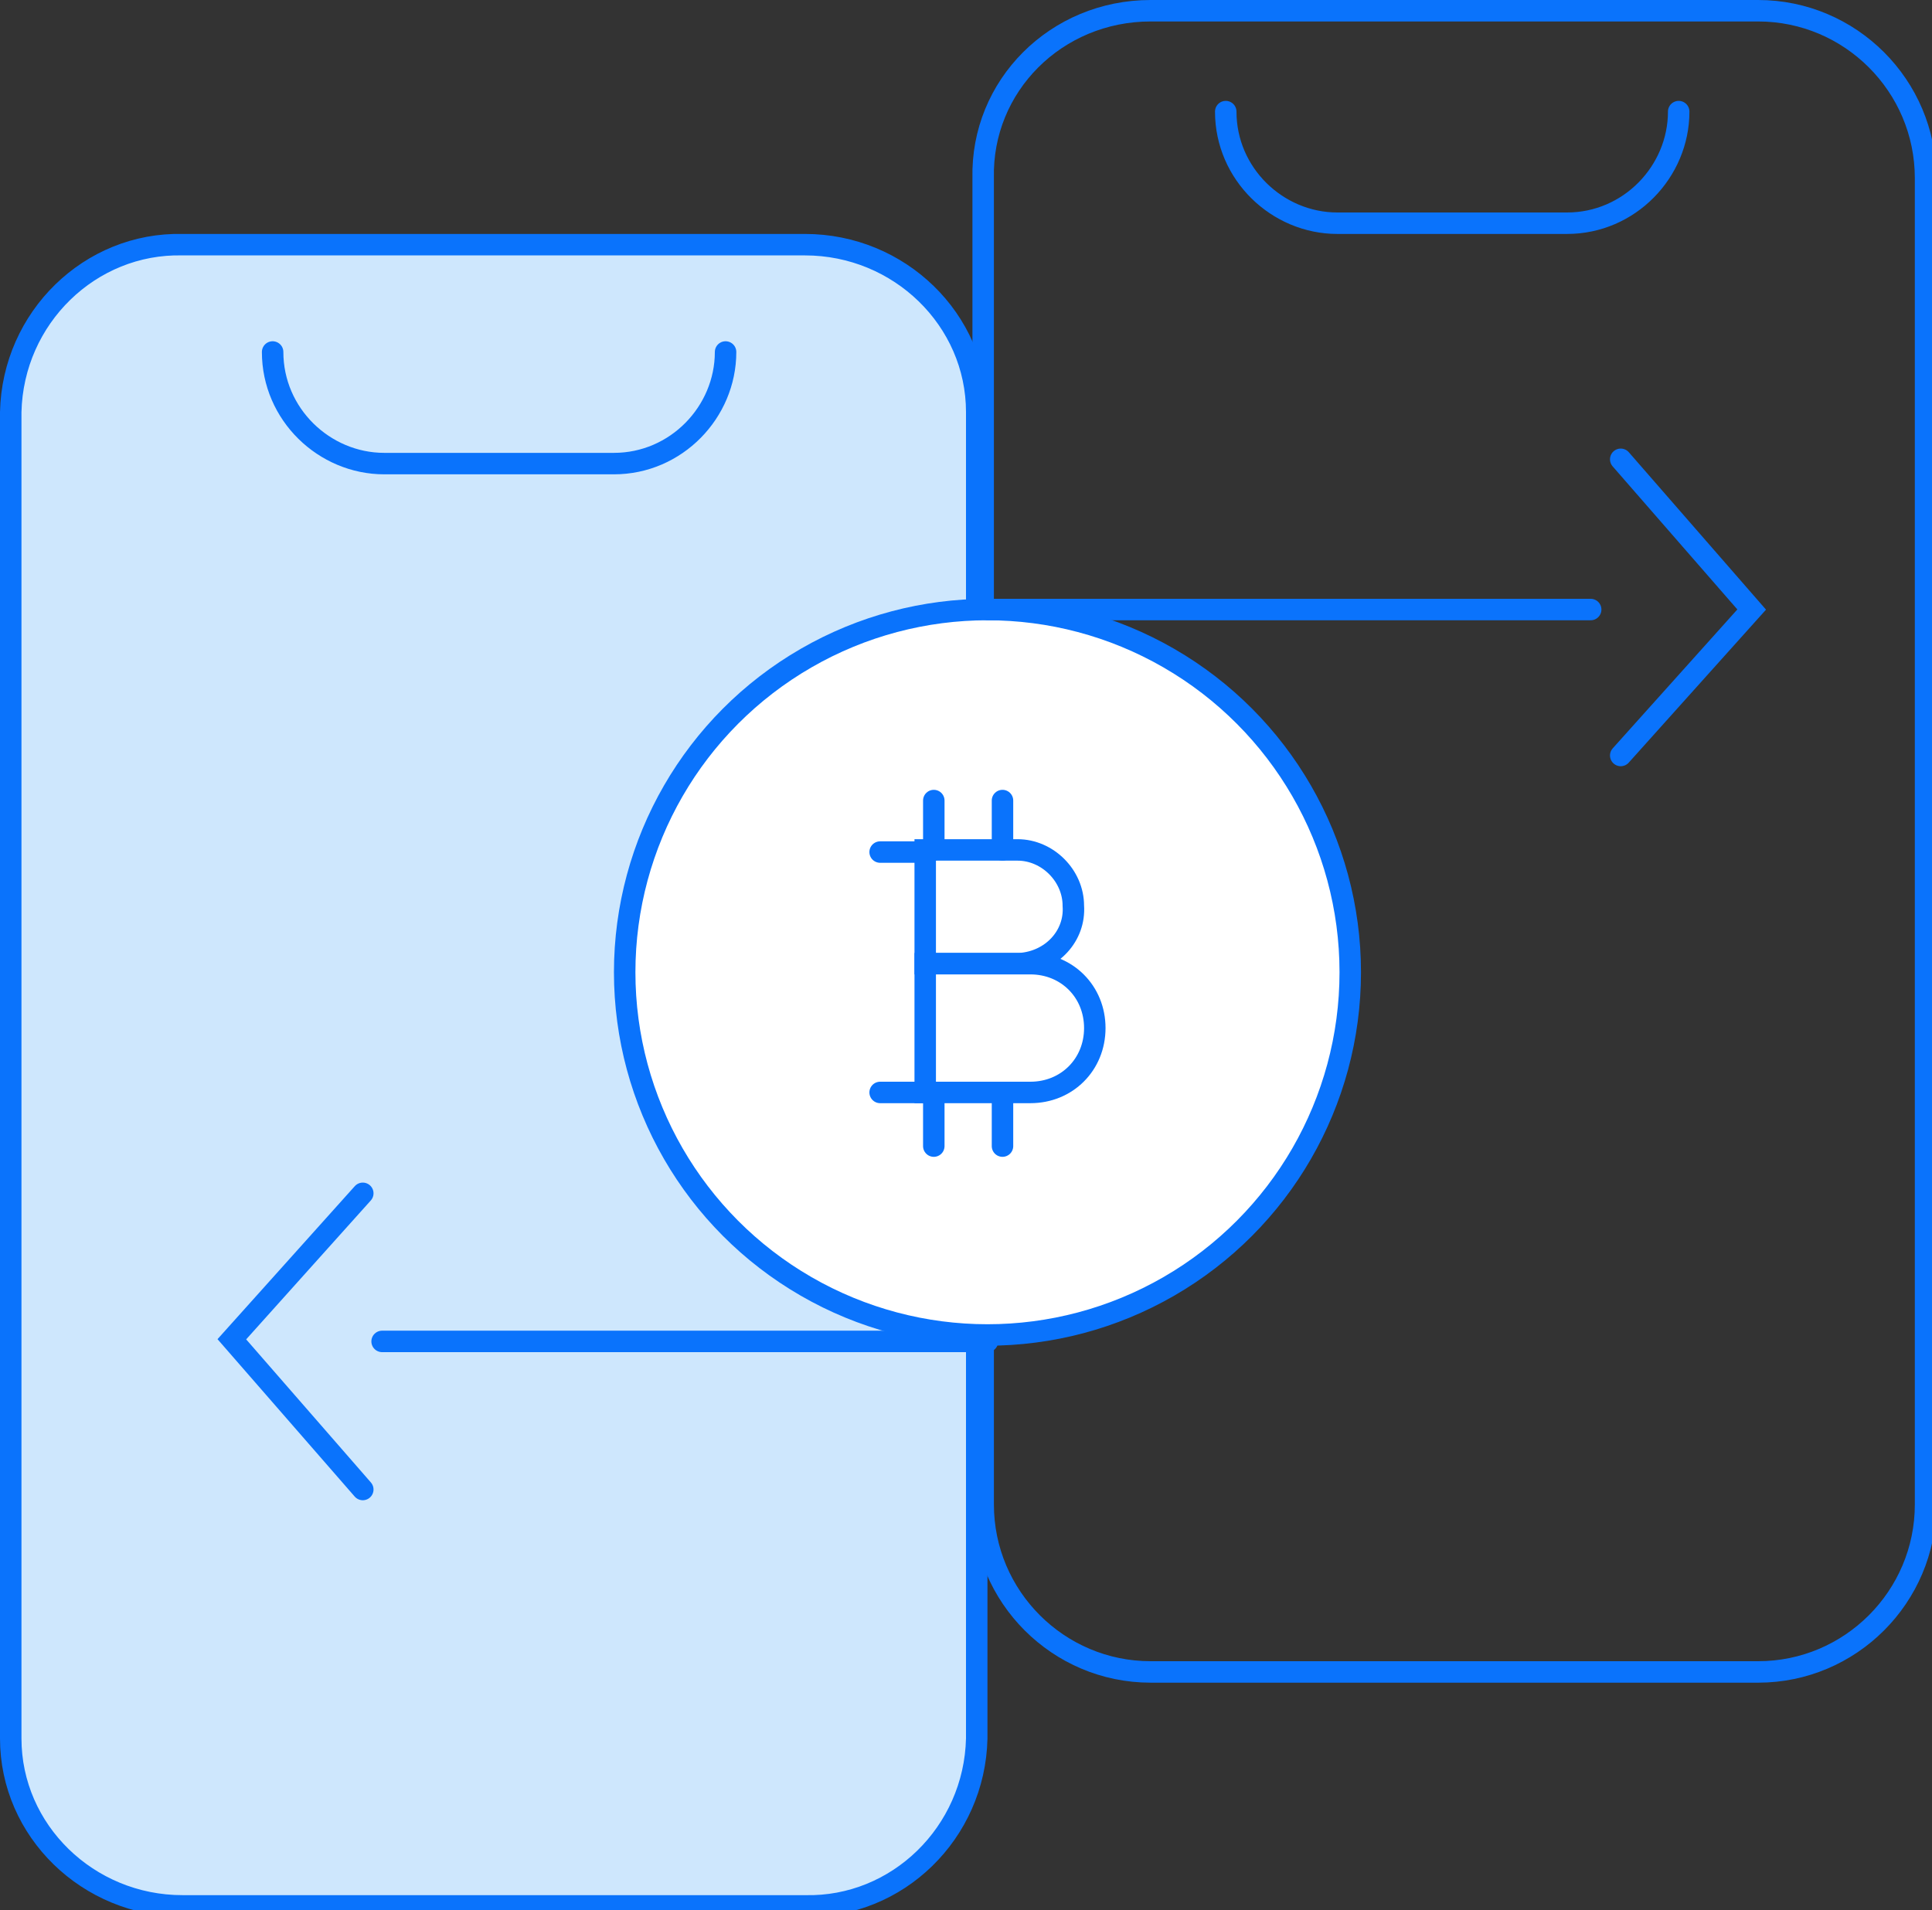 <svg version="1.1" id="el_aZq-qB-dU" xmlns="http://www.w3.org/2000/svg" xmlns:xlink="http://www.w3.org/1999/xlink" x="0px" y="0px" viewBox="0 0 90 89" style="enable-background:new 0 0 90.2 89.4;" xml:space="preserve"><rect x="0" y="0" width="90" height="89" fill="#333333" stroke="none"/><style>@-webkit-keyframes el_SNiTS5eQPA_zz4kV1ToR_Animation{0%{-webkit-transform: scale(1, 1);transform: scale(1, 1);}16.67%{-webkit-transform: scale(0.9, 0.9);transform: scale(0.9, 0.9);}20%{-webkit-transform: scale(1, 1);transform: scale(1, 1);}33.33%{-webkit-transform: scale(0.9, 0.9);transform: scale(0.9, 0.9);}36.67%{-webkit-transform: scale(1, 1);transform: scale(1, 1);}50%{-webkit-transform: scale(0.9, 0.9);transform: scale(0.9, 0.9);}53.33%{-webkit-transform: scale(1, 1);transform: scale(1, 1);}66.67%{-webkit-transform: scale(0.9, 0.9);transform: scale(0.9, 0.9);}70%{-webkit-transform: scale(1, 1);transform: scale(1, 1);}83.33%{-webkit-transform: scale(0.9, 0.9);transform: scale(0.9, 0.9);}86.67%{-webkit-transform: scale(1, 1);transform: scale(1, 1);}100%{-webkit-transform: scale(1, 1);transform: scale(1, 1);}}@keyframes el_SNiTS5eQPA_zz4kV1ToR_Animation{0%{-webkit-transform: scale(1, 1);transform: scale(1, 1);}16.67%{-webkit-transform: scale(0.9, 0.9);transform: scale(0.9, 0.9);}20%{-webkit-transform: scale(1, 1);transform: scale(1, 1);}33.33%{-webkit-transform: scale(0.9, 0.9);transform: scale(0.9, 0.9);}36.67%{-webkit-transform: scale(1, 1);transform: scale(1, 1);}50%{-webkit-transform: scale(0.9, 0.9);transform: scale(0.9, 0.9);}53.33%{-webkit-transform: scale(1, 1);transform: scale(1, 1);}66.67%{-webkit-transform: scale(0.9, 0.9);transform: scale(0.9, 0.9);}70%{-webkit-transform: scale(1, 1);transform: scale(1, 1);}83.33%{-webkit-transform: scale(0.9, 0.9);transform: scale(0.9, 0.9);}86.67%{-webkit-transform: scale(1, 1);transform: scale(1, 1);}100%{-webkit-transform: scale(1, 1);transform: scale(1, 1);}}@-webkit-keyframes el_bR387dmHvO_-IB_6LlK__Animation{16.67%{-webkit-transform: translate(5px, 0px);transform: translate(5px, 0px);}20%{-webkit-transform: translate(0px, 0px);transform: translate(0px, 0px);}33.33%{-webkit-transform: translate(5px, 0px);transform: translate(5px, 0px);}36.67%{-webkit-transform: translate(0px, 0px);transform: translate(0px, 0px);}50%{-webkit-transform: translate(5px, 0px);transform: translate(5px, 0px);}53.33%{-webkit-transform: translate(0px, 0px);transform: translate(0px, 0px);}66.67%{-webkit-transform: translate(5px, 0px);transform: translate(5px, 0px);}70%{-webkit-transform: translate(0px, 0px);transform: translate(0px, 0px);}83.33%{-webkit-transform: translate(5px, 0px);transform: translate(5px, 0px);}86.67%{-webkit-transform: translate(0px, 0px);transform: translate(0px, 0px);}100%{-webkit-transform: translate(0px, 0px);transform: translate(0px, 0px);}0%{-webkit-transform: translate(5px, 0px);transform: translate(5px, 0px);}}@keyframes el_bR387dmHvO_-IB_6LlK__Animation{16.67%{-webkit-transform: translate(5px, 0px);transform: translate(5px, 0px);}20%{-webkit-transform: translate(0px, 0px);transform: translate(0px, 0px);}33.33%{-webkit-transform: translate(5px, 0px);transform: translate(5px, 0px);}36.67%{-webkit-transform: translate(0px, 0px);transform: translate(0px, 0px);}50%{-webkit-transform: translate(5px, 0px);transform: translate(5px, 0px);}53.33%{-webkit-transform: translate(0px, 0px);transform: translate(0px, 0px);}66.67%{-webkit-transform: translate(5px, 0px);transform: translate(5px, 0px);}70%{-webkit-transform: translate(0px, 0px);transform: translate(0px, 0px);}83.33%{-webkit-transform: translate(5px, 0px);transform: translate(5px, 0px);}86.67%{-webkit-transform: translate(0px, 0px);transform: translate(0px, 0px);}100%{-webkit-transform: translate(0px, 0px);transform: translate(0px, 0px);}0%{-webkit-transform: translate(5px, 0px);transform: translate(5px, 0px);}}@-webkit-keyframes el_nPCcJozjrfi_1o2PEEYft_Animation{0%{-webkit-transform: translate(-5px, 0px);transform: translate(-5px, 0px);}16.67%{-webkit-transform: translate(-5px, 0px);transform: translate(-5px, 0px);}20%{-webkit-transform: translate(0px, 0px);transform: translate(0px, 0px);}33.33%{-webkit-transform: translate(-5px, 0px);transform: translate(-5px, 0px);}36.67%{-webkit-transform: translate(0px, 0px);transform: translate(0px, 0px);}50%{-webkit-transform: translate(-5px, 0px);transform: translate(-5px, 0px);}53.33%{-webkit-transform: translate(0px, 0px);transform: translate(0px, 0px);}66.67%{-webkit-transform: translate(-5px, 0px);transform: translate(-5px, 0px);}70%{-webkit-transform: translate(0px, 0px);transform: translate(0px, 0px);}83.33%{-webkit-transform: translate(-5px, 0px);transform: translate(-5px, 0px);}86.67%{-webkit-transform: translate(0px, 0px);transform: translate(0px, 0px);}100%{-webkit-transform: translate(0px, 0px);transform: translate(0px, 0px);}}@keyframes el_nPCcJozjrfi_1o2PEEYft_Animation{0%{-webkit-transform: translate(-5px, 0px);transform: translate(-5px, 0px);}16.67%{-webkit-transform: translate(-5px, 0px);transform: translate(-5px, 0px);}20%{-webkit-transform: translate(0px, 0px);transform: translate(0px, 0px);}33.33%{-webkit-transform: translate(-5px, 0px);transform: translate(-5px, 0px);}36.67%{-webkit-transform: translate(0px, 0px);transform: translate(0px, 0px);}50%{-webkit-transform: translate(-5px, 0px);transform: translate(-5px, 0px);}53.33%{-webkit-transform: translate(0px, 0px);transform: translate(0px, 0px);}66.67%{-webkit-transform: translate(-5px, 0px);transform: translate(-5px, 0px);}70%{-webkit-transform: translate(0px, 0px);transform: translate(0px, 0px);}83.33%{-webkit-transform: translate(-5px, 0px);transform: translate(-5px, 0px);}86.67%{-webkit-transform: translate(0px, 0px);transform: translate(0px, 0px);}100%{-webkit-transform: translate(0px, 0px);transform: translate(0px, 0px);}}#el_aZq-qB-dU *{-webkit-animation-duration: 3s;animation-duration: 3s;-webkit-animation-timing-function: cubic-bezier(0, 0, 1, 1);animation-timing-function: cubic-bezier(0, 0, 1, 1);}#el_atq7GMC5_W{fill: none;stroke: #0A73FC;stroke-miterlimit: 10;}#el_qgOLlSTk9n{fill: #CEE7FD;stroke: #0A73FC;stroke-miterlimit: 10;}#el_SNiTS5eQPA{fill: #FFFFFF;stroke: #0A73FC;stroke-miterlimit: 10;}#el_BVaXHpGoAL{-webkit-transform: translate(0px, 0px);transform: translate(0px, 0px);}#el_HCCT50wKAE{fill: #FFFFFF;stroke: #0A73FC;stroke-linecap: round;stroke-miterlimit: 10;}#el_BZdqlacCdW{fill: #FFFFFF;stroke: #0A73FC;stroke-linecap: round;stroke-miterlimit: 10;}#el_0QWk-pPO60{fill: none;stroke: #0A73FC;stroke-linecap: round;stroke-miterlimit: 10;}#el_i_U-4COeDM{fill: none;stroke: #0A73FC;stroke-linecap: round;stroke-miterlimit: 10;}#el_2meCROsJfo{fill: none;stroke: #0A73FC;stroke-linecap: round;stroke-miterlimit: 10;}#el_NdNrTrHDfY{fill: none;stroke: #0A73FC;stroke-linecap: round;stroke-miterlimit: 10;}#el_-_yfnFLuyH{fill: none;stroke: #0A73FC;stroke-linecap: round;stroke-miterlimit: 10;}#el__rpDJ6EHll{fill: none;stroke: #0A73FC;stroke-linecap: round;stroke-miterlimit: 10;}#el_Ld2XFiytrp{fill: none;stroke: #0A73FC;stroke-linecap: round;stroke-miterlimit: 10;}#el_bR387dmHvO{fill: none;stroke: #0A73FC;stroke-linecap: round;stroke-miterlimit: 10;}#el_XaZSYSw6wT{fill: none;stroke: #0A73FC;stroke-linecap: round;stroke-miterlimit: 10;}#el__5wr5htgipR{fill: none;stroke: #0A73FC;stroke-linecap: round;stroke-miterlimit: 10;}#el_3r8AC_oUWSu{fill: none;stroke: #0A73FC;stroke-linecap: round;stroke-miterlimit: 10;}#el_nPCcJozjrfi{fill: none;stroke: #0A73FC;stroke-linecap: round;stroke-miterlimit: 10;}#el_nPCcJozjrfi_1o2PEEYft{-webkit-animation-name: el_nPCcJozjrfi_1o2PEEYft_Animation;animation-name: el_nPCcJozjrfi_1o2PEEYft_Animation;-webkit-transform-origin: 50% 50%;transform-origin: 50% 50%;transform-box: fill-box;-webkit-transform: translate(-5px, 0px);transform: translate(-5px, 0px);}#el_nPCcJozjrfi_NBE4jjrK7{-webkit-transform-origin: 50% 50%;transform-origin: 50% 50%;transform-box: fill-box;-webkit-transform: scale(1, 1);transform: scale(1, 1);}#el_bR387dmHvO_-IB_6LlK_{-webkit-animation-name: el_bR387dmHvO_-IB_6LlK__Animation;animation-name: el_bR387dmHvO_-IB_6LlK__Animation;-webkit-transform-origin: 50% 50%;transform-origin: 50% 50%;transform-box: fill-box;-webkit-transform: translate(5px, 0px);transform: translate(5px, 0px);}#el_SNiTS5eQPA_zz4kV1ToR{-webkit-animation-name: el_SNiTS5eQPA_zz4kV1ToR_Animation;animation-name: el_SNiTS5eQPA_zz4kV1ToR_Animation;-webkit-transform-origin: 50% 50%;transform-origin: 50% 50%;transform-box: fill-box;-webkit-transform: scale(1, 1);transform: scale(1, 1);}</style>

<path d="M53.6,0.5h28.3c4.3,0,7.8,3.5,7.8,7.8v61.8c0,4.3-3.5,7.8-7.8,7.8H53.6c-4.3,0-7.8-3.5-7.8-7.8V8.3&#10;&#9;C45.7,4,49.2,0.5,53.6,0.5C53.6,0.5,53.6,0.5,53.6,0.5z" id="el_atq7GMC5_W"/>
<path d="M8.5,11.4h29c4.4,0,8,3.5,8,7.8V81c-0.1,4.4-3.7,7.9-8,7.8h-29c-4.4,0-8-3.5-8-7.8V19.2&#10;&#9;C0.6,14.8,4.2,11.3,8.5,11.4z" id="el_qgOLlSTk9n"/>
<g id="el_SNiTS5eQPA_zz4kV1ToR" data-animator-group="true" data-animator-type="2"><circle cx="46" cy="45.3" r="16.9" id="el_SNiTS5eQPA"/></g>
<g id="el_BVaXHpGoAL">
	<path d="M47.4,44.9h-4.3v-5.3h4.3c1.4,0,2.6,1.2,2.6,2.6l0,0c0.1,1.4-1,2.6-2.5,2.7C47.4,44.9,47.4,44.9,47.4,44.9z" id="el_HCCT50wKAE"/>
	<path d="M48,50.9h-4.9v-6H48c1.7,0,3,1.3,3,3c0,0,0,0,0,0l0,0C51,49.6,49.7,50.9,48,50.9C48,50.9,48,50.9,48,50.9z" id="el_BZdqlacCdW"/>
	<line x1="43.5" y1="39.6" x2="43.5" y2="37.3" id="el_0QWk-pPO60"/>
	<line x1="46.7" y1="39.6" x2="46.7" y2="37.3" id="el_i_U-4COeDM"/>
	<line x1="43.5" y1="53.4" x2="43.5" y2="51" id="el_2meCROsJfo"/>
	<line x1="46.7" y1="53.4" x2="46.7" y2="51" id="el_NdNrTrHDfY"/>
	<line x1="43.1" y1="39.7" x2="41" y2="39.7" id="el_-_yfnFLuyH"/>
	<line x1="43.1" y1="50.9" x2="41" y2="50.9" id="el__rpDJ6EHll"/>
</g>
<path d="M74.1,28.4H46" id="el_Ld2XFiytrp"/>
<g id="el_bR387dmHvO_-IB_6LlK_" data-animator-group="true" data-animator-type="0"><polyline points="70.5,35.2 76.6,28.4 70.5,21.4 " id="el_bR387dmHvO"/></g>
<path d="M17.8,62.5H46" id="el_XaZSYSw6wT"/>
<path d="M33.8,16.4c0,2.8-2.3,5.2-5.2,5.2H17.9c-2.8,0-5.2-2.3-5.2-5.2l0,0" id="el__5wr5htgipR"/>
<path d="M78.2,5.2c0,2.8-2.3,5.2-5.2,5.2H62.3c-2.8,0-5.2-2.3-5.2-5.2l0,0" id="el_3r8AC_oUWSu"/>
<g id="el_nPCcJozjrfi_1o2PEEYft" data-animator-group="true" data-animator-type="0"><polyline points="21.9,55.6 15.8,62.4 21.9,69.4 " id="el_nPCcJozjrfi"/></g>
<script>(function(){var a=document.querySelector('#el_aZq-qB-dU'),b=a.querySelectorAll('style'),c=function(d){b.forEach(function(f){var g=f.textContent;g&amp;&amp;(f.textContent=g.replace(/transform-box:[^;\r\n]*/gi,'transform-box: '+d))})};c('initial'),window.requestAnimationFrame(function(){return c('fill-box')})})();</script></svg>